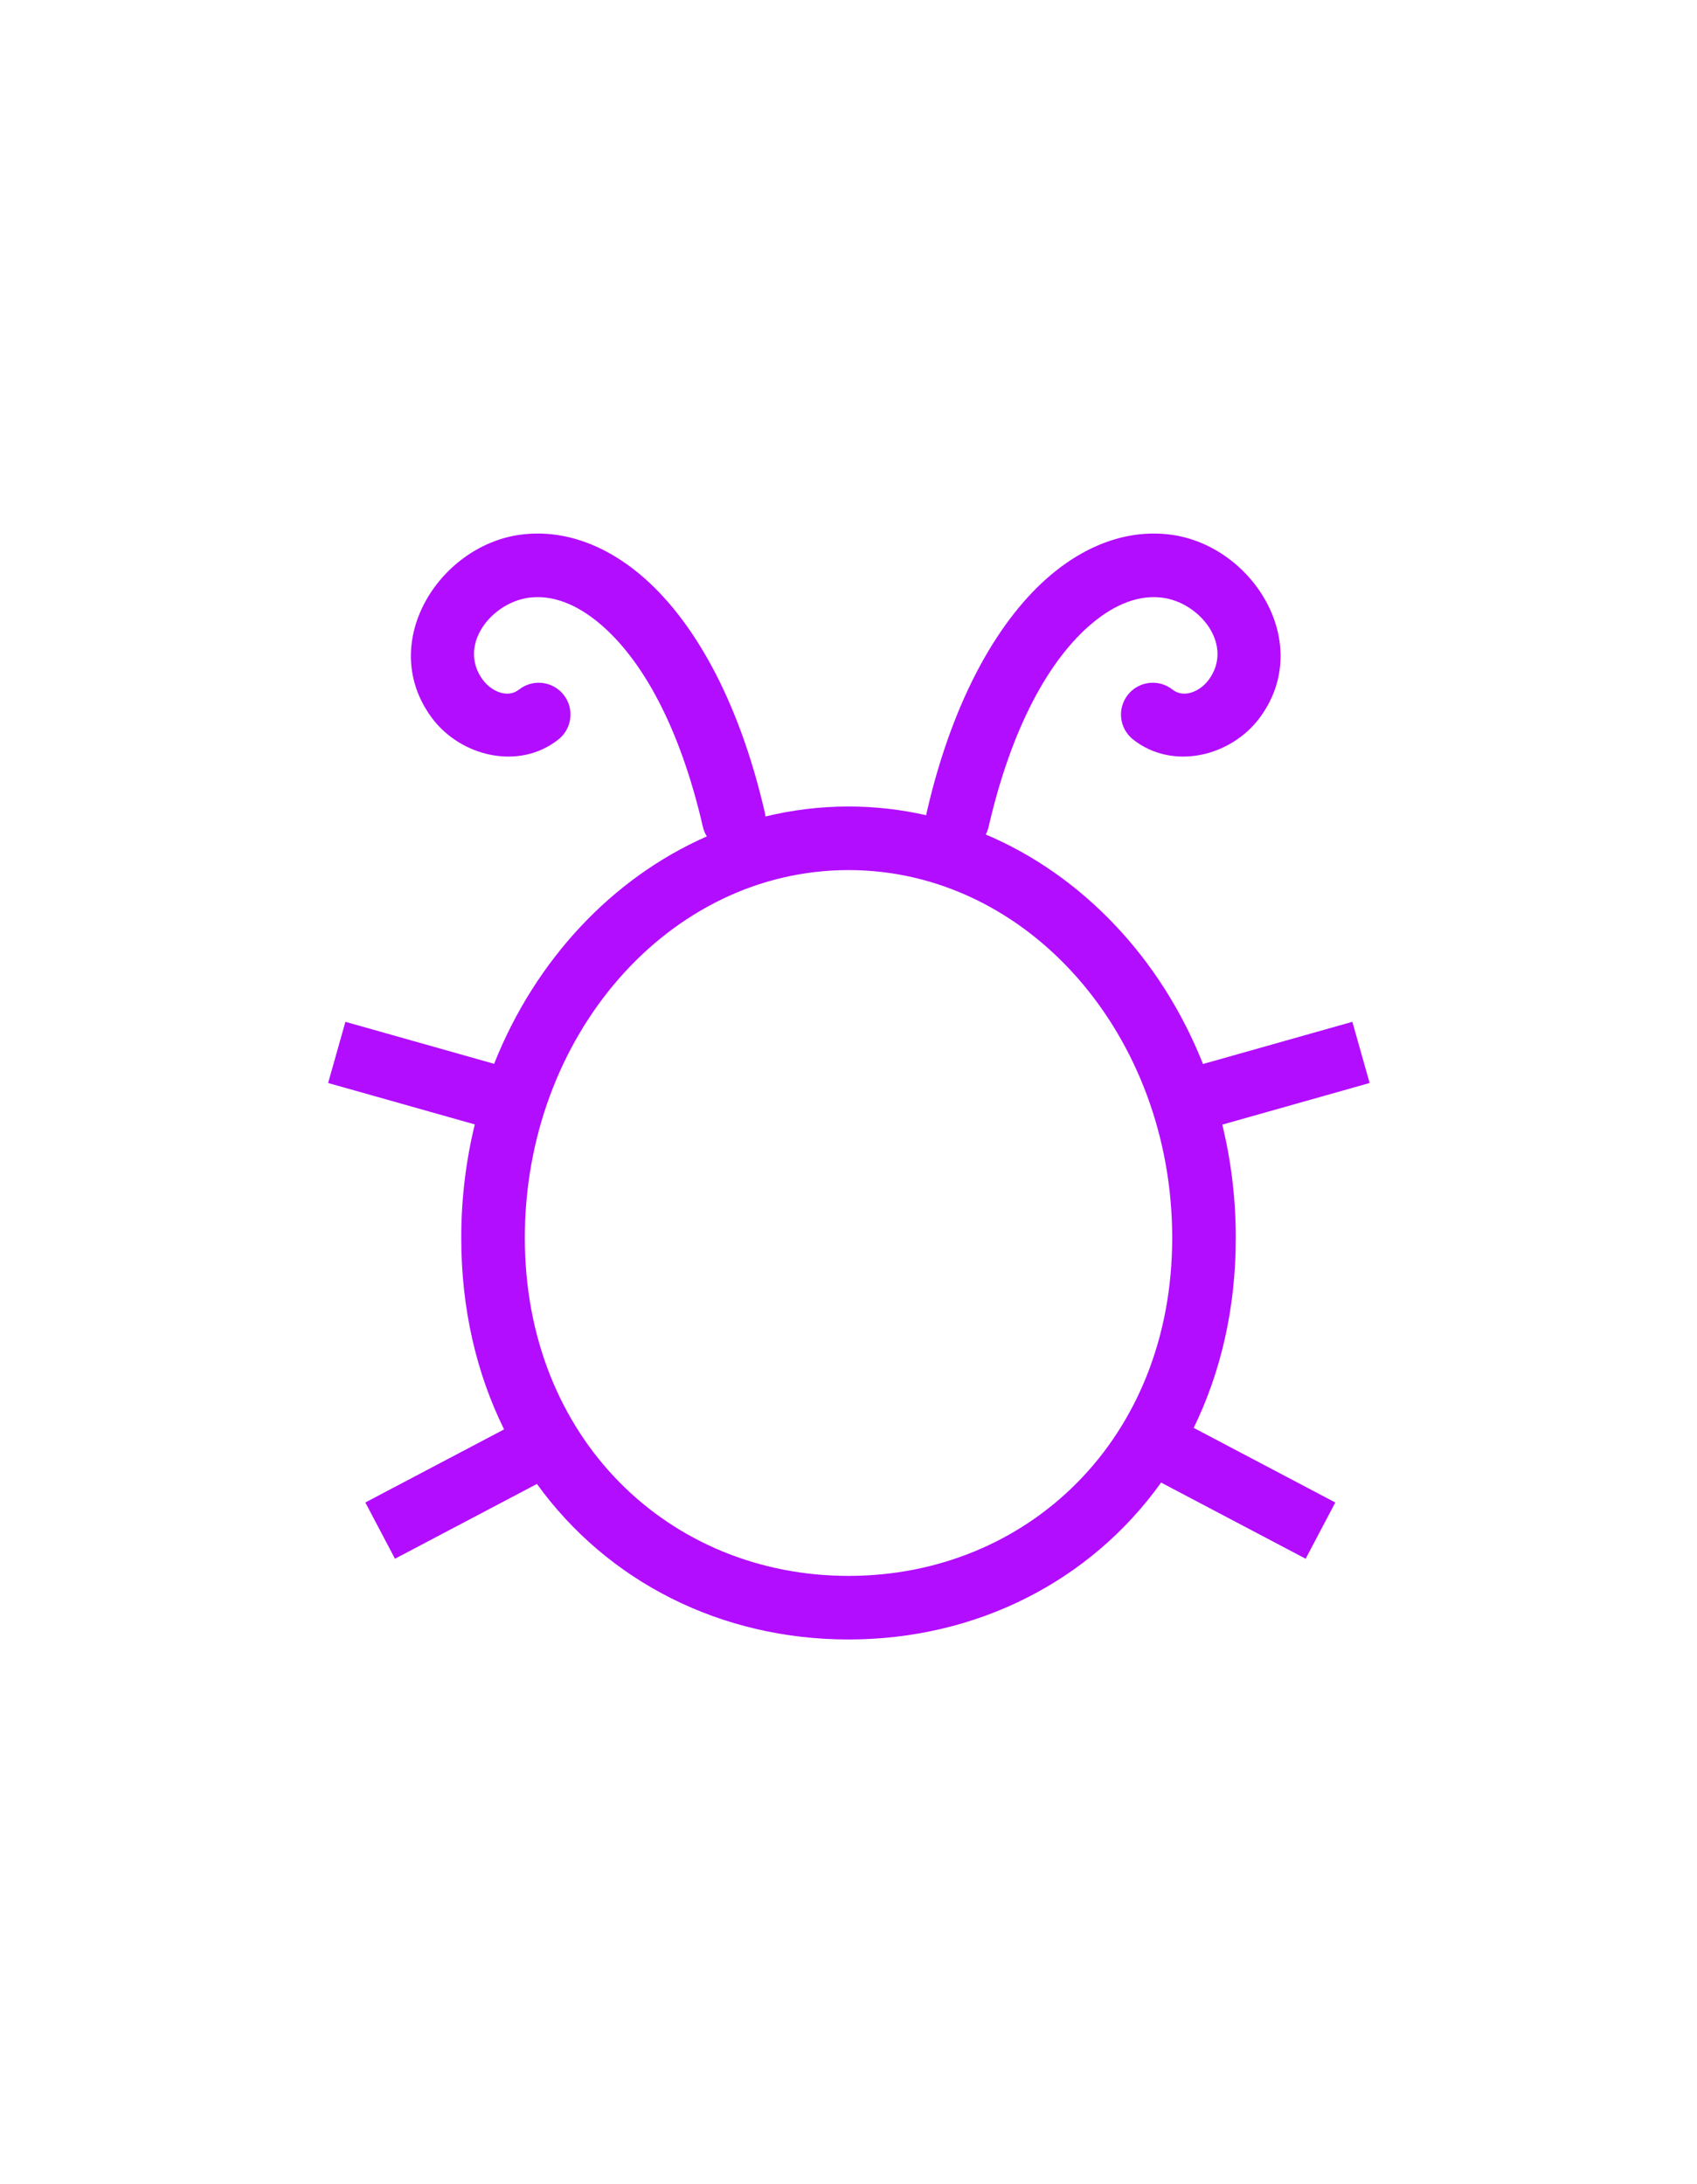 <?xml version="1.0" encoding="UTF-8" standalone="no"?><!DOCTYPE svg PUBLIC "-//W3C//DTD SVG 1.1//EN" "http://www.w3.org/Graphics/SVG/1.1/DTD/svg11.dtd"><svg width="100%" height="100%" viewBox="0 -1000 4004 5152" version="1.1" xmlns="http://www.w3.org/2000/svg" xmlns:xlink="http://www.w3.org/1999/xlink" xml:space="preserve" xmlns:serif="http://www.serif.com/" style="fill:#b20dff;fill-rule:evenodd;clip-rule:evenodd;stroke-linejoin:round;stroke-miterlimit:2;"><rect id="cute_bug" x="2.892" y="0.731" width="4000" height="3125" style="fill:none;"/><g><path d="M2185.25,923.222c-59.27,-13.494 -120.54,-20.572 -183.21,-20.572c-67.186,0 -132.762,8.135 -195.929,23.575c-0.314,-3.112 -0.827,-6.238 -1.547,-9.364c-63.401,-275.321 -174.455,-460.966 -293.56,-560.953c-92.139,-77.349 -190.981,-106.843 -283.084,-94.477c-193.292,25.952 -339.003,257.537 -208.772,432.378c67.067,90.04 204.3,125.075 298.418,50.704c32.478,-25.664 38.01,-72.868 12.347,-105.345c-25.664,-32.478 -72.868,-38.01 -105.345,-12.347c-27.386,21.64 -65.609,3.584 -85.123,-22.615c-60.307,-80.965 18.926,-182.091 108.435,-194.109c54.745,-7.35 111.913,14.72 166.679,60.696c101.237,84.986 189.942,245.714 243.831,479.729c1.9,8.249 5.096,15.865 9.324,22.682c-223.5,98.152 -404.711,291.814 -501.874,536.493l-350.873,-99.107l-40.773,144.352l346.067,97.749c-20.821,85.154 -31.955,174.883 -31.955,267.591c-0,168.734 36.481,321.087 101.047,451.841l-327.339,172.449l69.915,132.71l334.896,-176.43c166.663,230.565 434.289,366.901 735.215,366.901c302.335,-0 571.059,-137.616 737.555,-370.154l341.071,179.683l69.914,-132.71l-334.103,-176.013c63.473,-129.95 99.297,-281.071 99.297,-448.277c0,-92.538 -11.094,-182.11 -31.844,-267.139l347.668,-98.201l-40.773,-144.352l-352.413,99.541c-98.631,-248.705 -284.074,-444.746 -512.54,-541.452c2.959,-5.614 5.245,-11.691 6.734,-18.157c53.889,-234.015 142.594,-394.743 243.83,-479.729c54.767,-45.976 111.934,-68.046 166.68,-60.696c89.509,12.018 168.742,113.144 108.435,194.109c-19.514,26.199 -57.737,44.255 -85.123,22.615c-32.478,-25.663 -79.681,-20.131 -105.345,12.347c-25.663,32.477 -20.131,79.681 12.347,105.345c94.118,74.371 231.351,39.336 298.418,-50.704c130.231,-174.841 -15.48,-406.426 -208.772,-432.378c-92.103,-12.366 -190.946,17.128 -283.084,94.477c-119.105,99.987 -230.16,285.632 -293.56,560.953c-0.489,2.121 -0.882,4.243 -1.182,6.361Zm-183.21,129.428c424.069,0 763.734,391.032 763.734,867.632c0,474.668 -341.385,797.471 -763.734,797.471c-422.349,-0 -763.734,-322.803 -763.734,-797.471c-0,-476.6 339.665,-867.632 763.734,-867.632Z"/></g></svg>